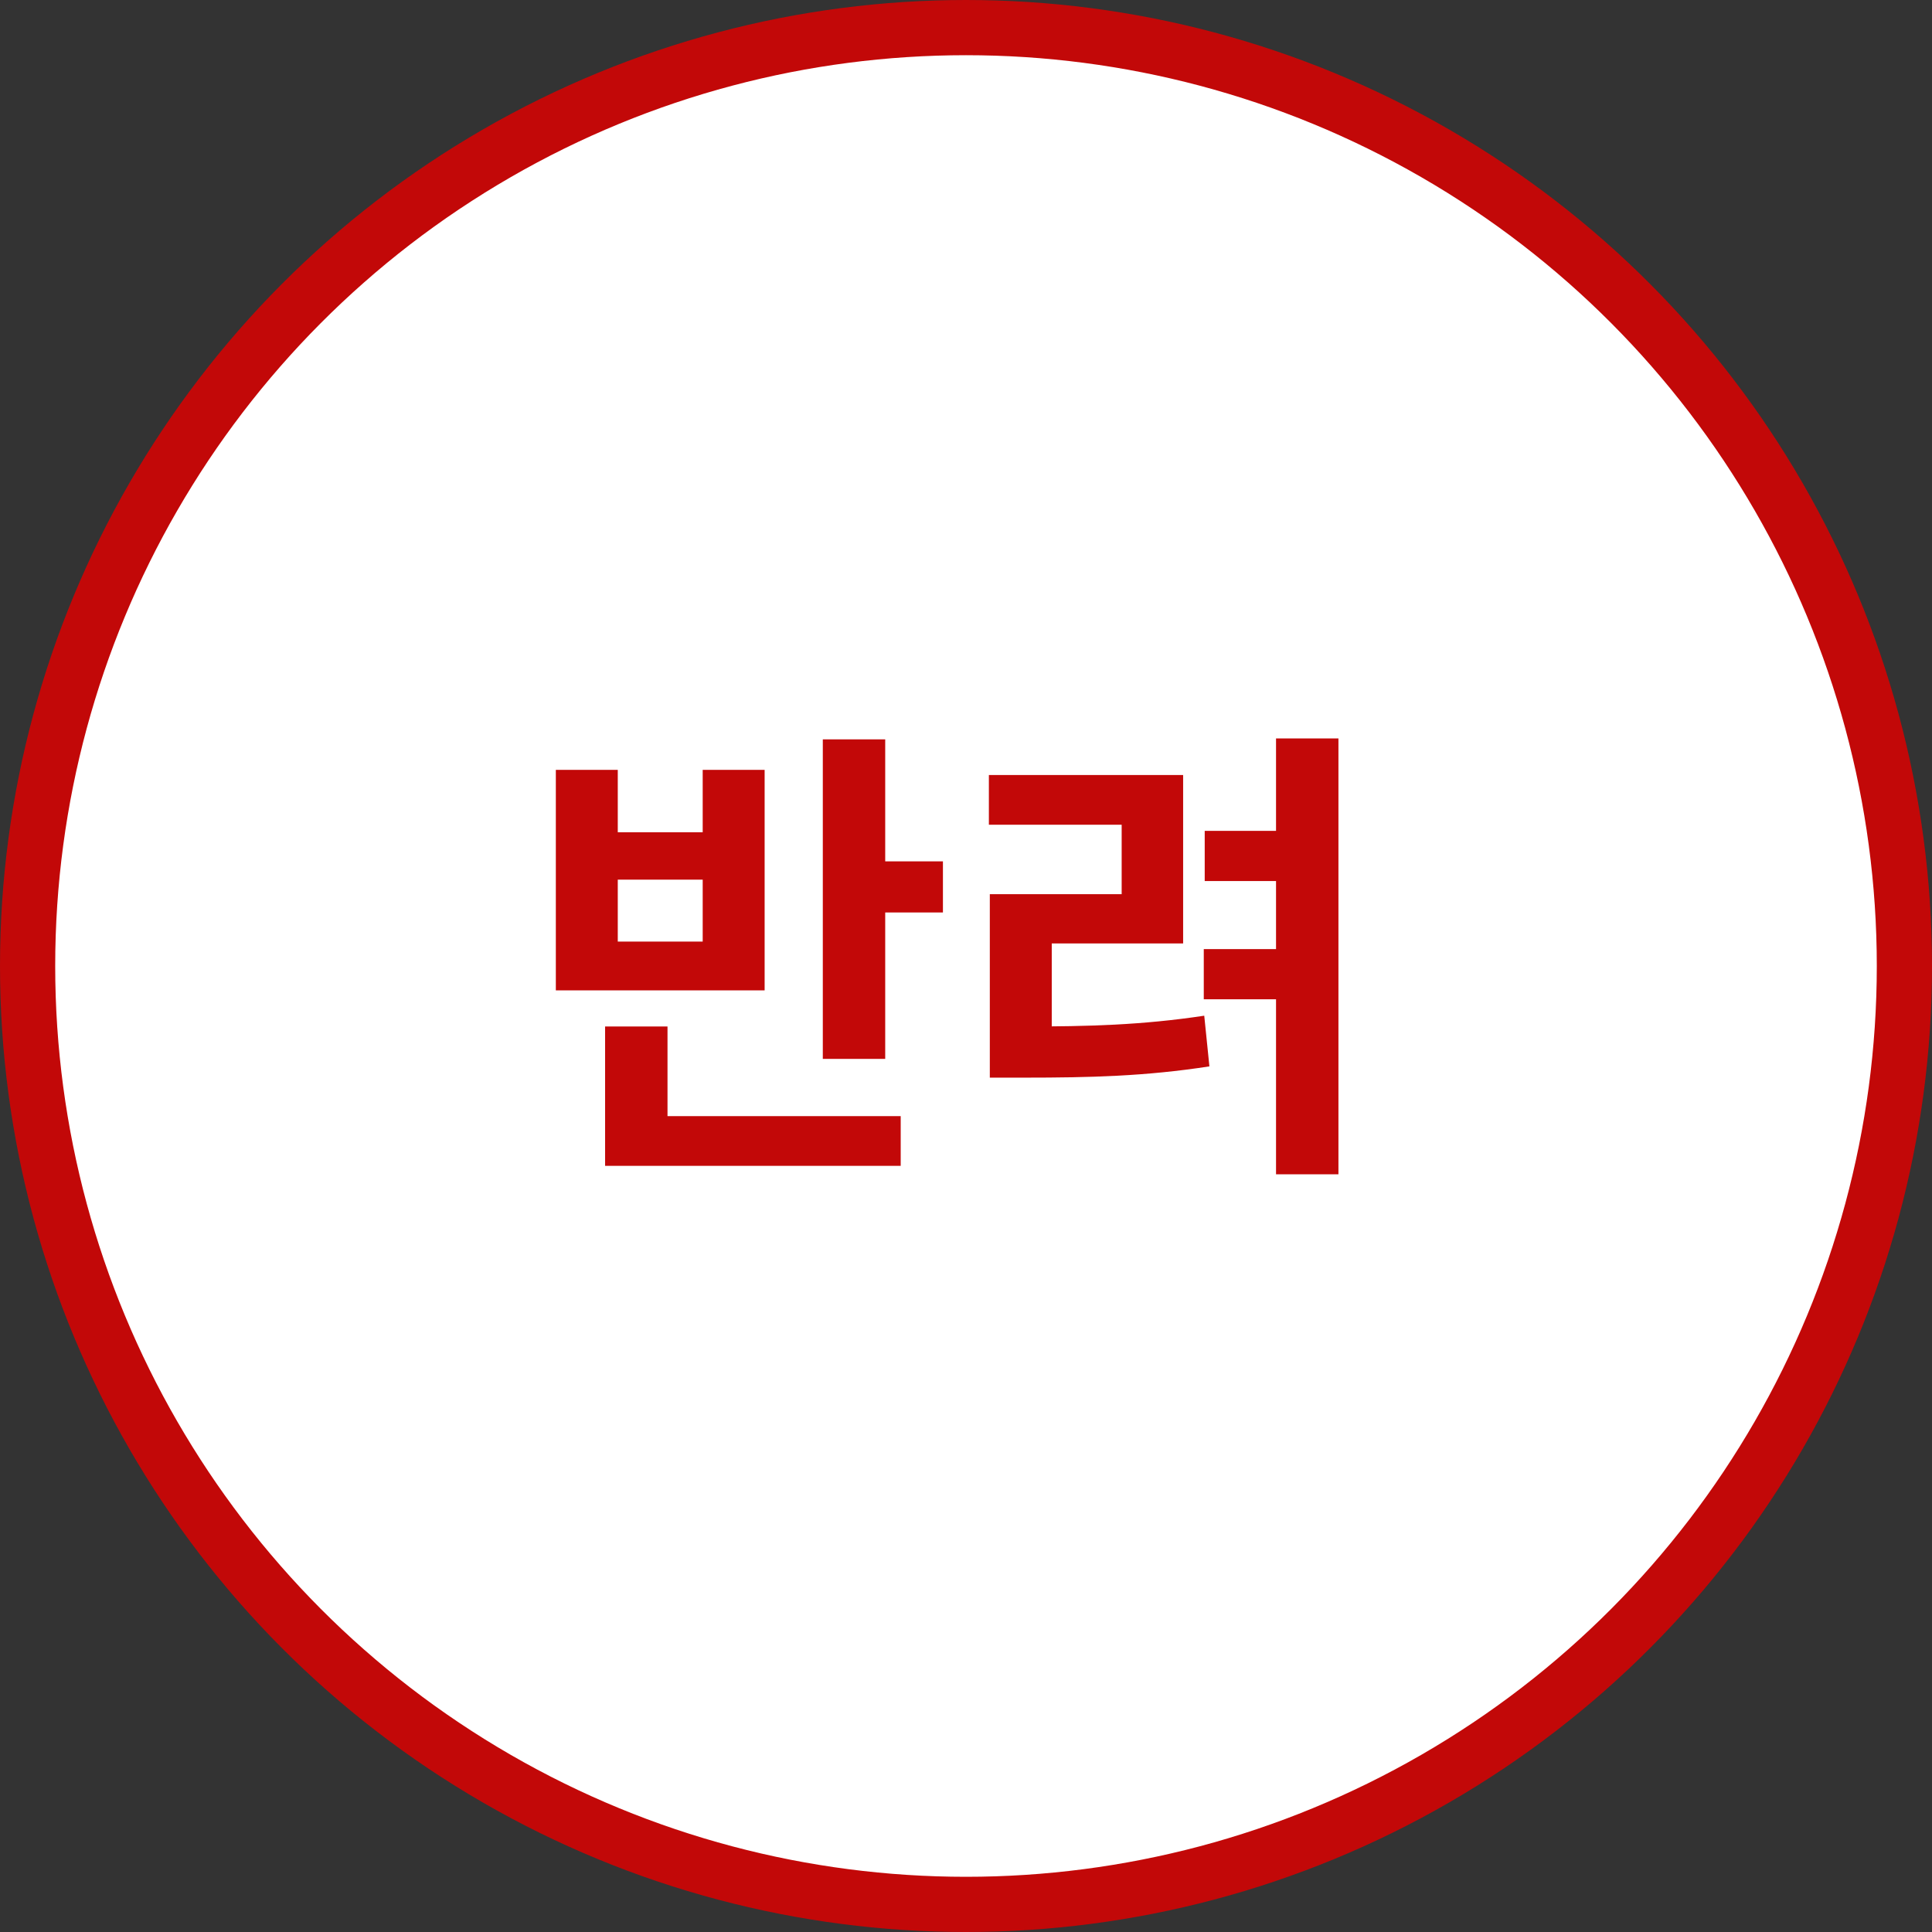 <svg width="70" height="70" viewBox="0 0 70 70" fill="none" xmlns="http://www.w3.org/2000/svg">
<rect x="0" y="0" width="70" height="70" fill="#333333" stroke="none"/>
<circle cx="35" cy="35" r="34" fill="white" stroke="#C20808" stroke-width="2"/>
<path d="M29.812 26.788H32.073V38.365H29.812V26.788ZM31.427 31.208H34.164V33.061H31.427V31.208ZM21.924 40.439H32.634V42.241H21.924V40.439ZM21.924 37.192H24.185V40.83H21.924V37.192ZM20.139 27.893H22.383V30.154H25.46V27.893H27.704V35.883H20.139V27.893ZM22.383 31.871V34.115H25.46V31.871H22.383ZM46.233 26.754H48.494V42.547H46.233V26.754ZM43.649 30.103H46.607V31.922H43.649V30.103ZM35.863 37.192H37.104C39.433 37.192 41.371 37.141 43.632 36.801L43.819 38.637C41.507 38.994 39.501 39.045 37.104 39.045H35.863V37.192ZM35.829 28.08H42.867V34.183H38.107V37.6H35.863V32.398H40.64V29.882H35.829V28.08ZM43.615 34.387H46.573V36.206H43.615V34.387Z" fill="#C20808"/>
</svg>
